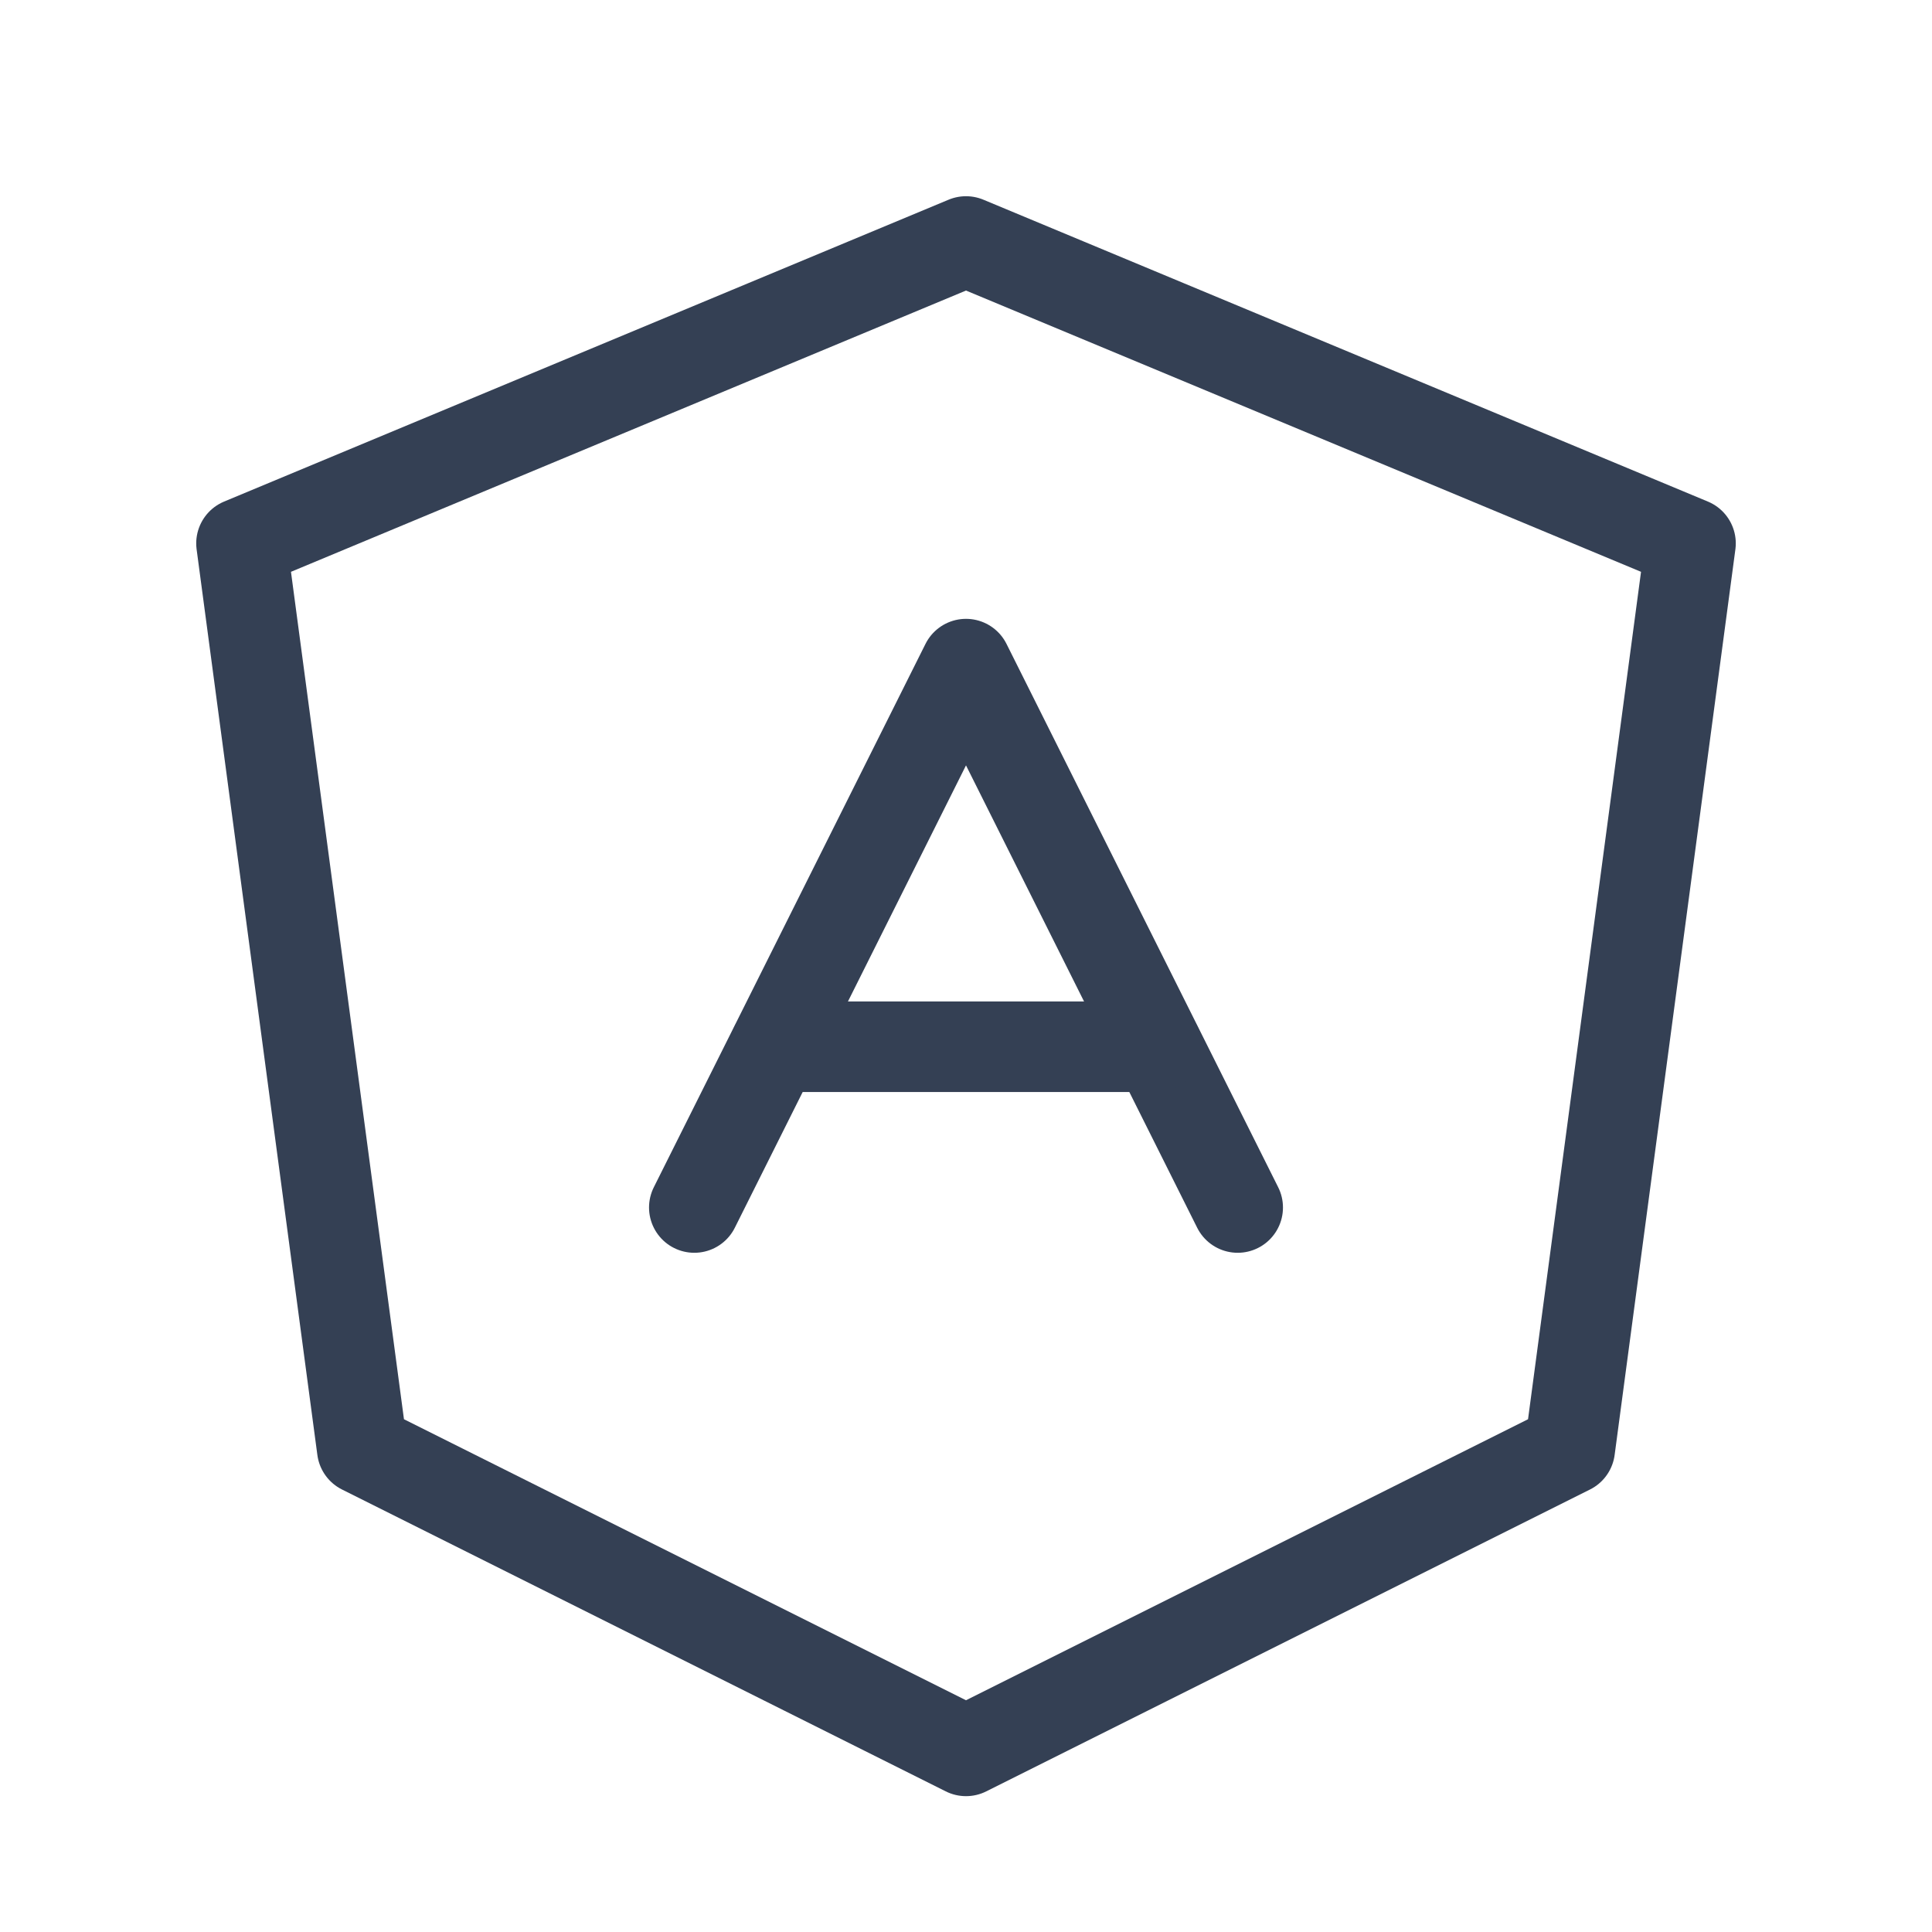 <svg width="32" height="32" viewBox="0 0 32 32" fill="none" xmlns="http://www.w3.org/2000/svg">
<path d="M16 29L26 24L28 9L16 4L4 9L6 24L16 29Z" stroke="#344054" stroke-width="1.5" stroke-linecap="round" stroke-linejoin="round"/>
<path d="M20.5 20L16 11L11.5 20" stroke="#344054" stroke-width="1.5" stroke-linecap="round" stroke-linejoin="round"/>
<path d="M12.837 17.337H19.162" stroke="#344054" stroke-width="1.5" stroke-linecap="round" stroke-linejoin="round"/>
</svg>
